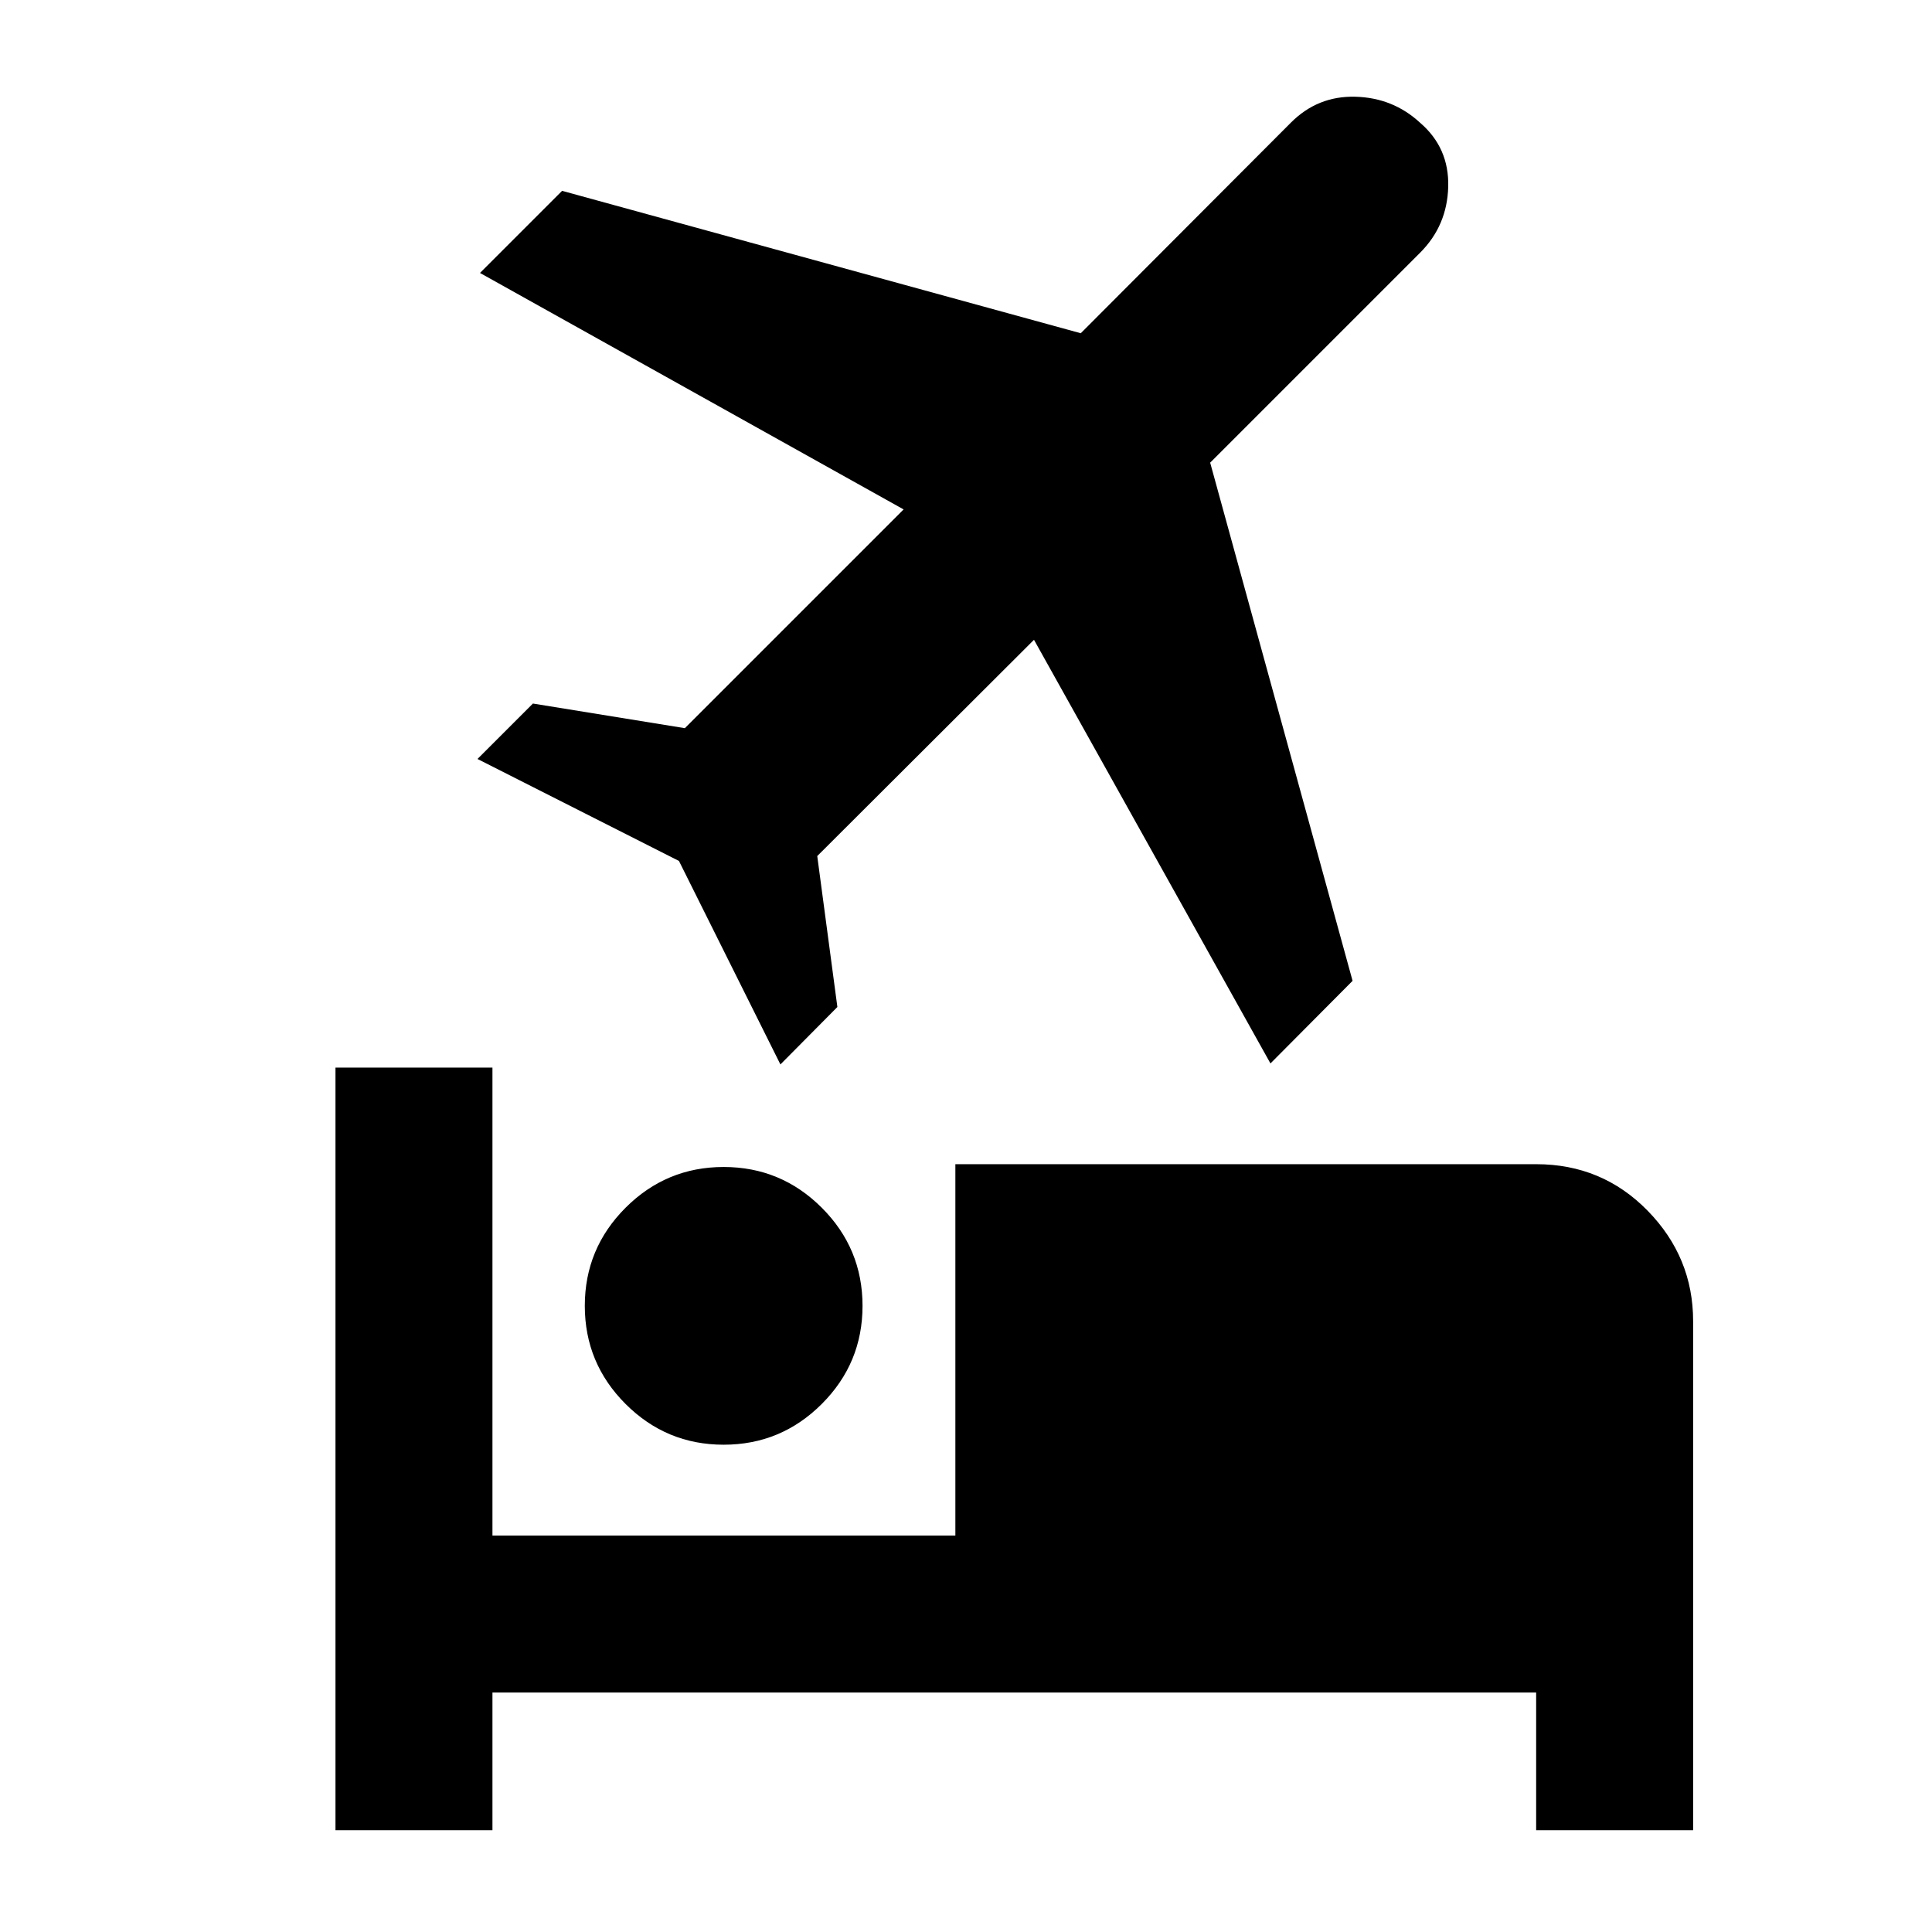 <svg xmlns="http://www.w3.org/2000/svg" height="20" viewBox="0 -960 960 960" width="20"><path d="M290.587-311.13q0-28.5 20.25-48.75t48.75-20.25q28.5 0 48.75 20.25t20.25 48.75q0 28.5-20.25 48.75t-48.75 20.25q-28.5 0-48.75-20.25t-20.25-48.75Zm184.13-70.392h288.587q32.783 0 55.392 23.109t22.609 54.892v252.934h-78.001V-119H244.696v68.413h-78.001v-378.935h78.001V-197h230.021v-184.522Zm156.566-50.065-117.5-210.5L406.087-534.63l10 75-28.304 28.543-50.413-101.109-100.109-50.674 27.543-27.543 75.5 12.239L449-706.87l-210.5-117.5 40.804-40.804 257.718 70.761 104.326-104.565q13.373-13.457 32.11-12.957 18.738.5 32.194 12.94 14.457 12.44 13.957 31.772t-13.957 32.788L601.326-730.109l70.761 257.479-40.804 41.043Z"/></svg>